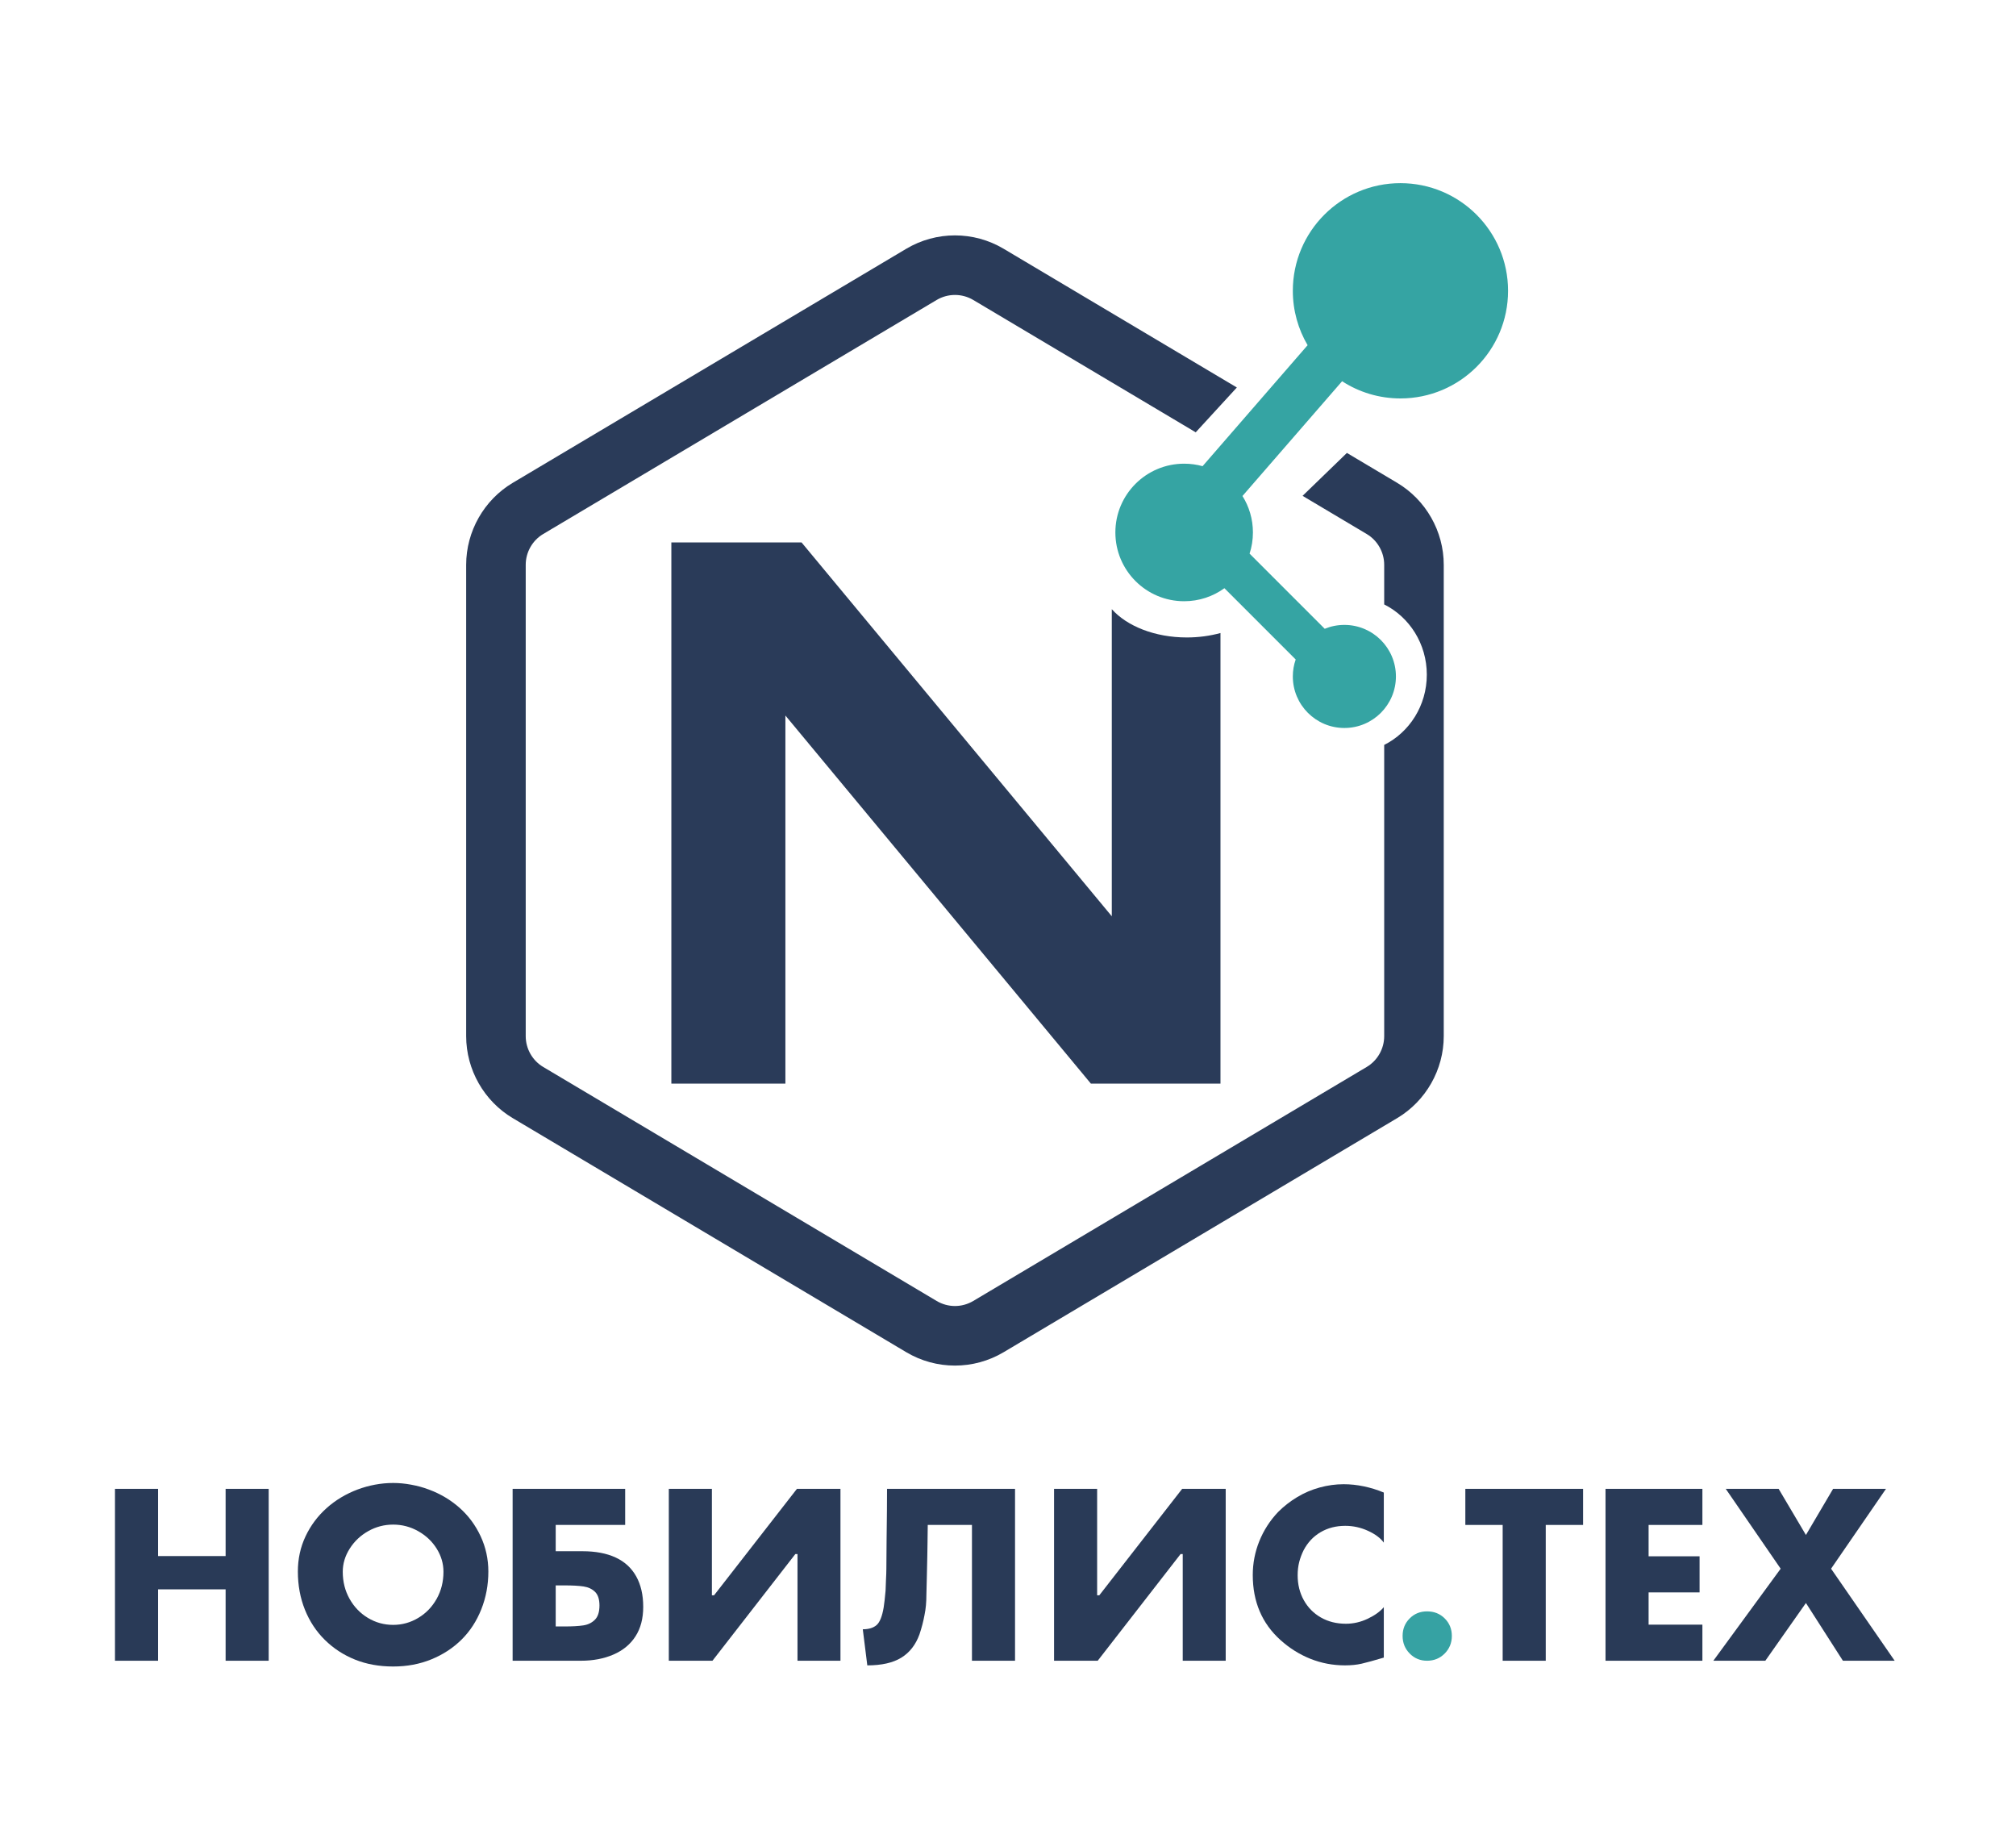<?xml version="1.0" encoding="UTF-8" standalone="no"?>
<svg
   xmlns:dc="http://purl.org/dc/elements/1.1/"
   xmlns:cc="http://creativecommons.org/ns#"
   xmlns:rdf="http://www.w3.org/1999/02/22-rdf-syntax-ns#"
   xmlns:svg="http://www.w3.org/2000/svg"
   xmlns="http://www.w3.org/2000/svg"
   viewBox="0 0 722.043 661.417"
   height="661.417"
   width="722.043"
   xml:space="preserve"
   id="svg2"
   version="1.1"><defs
     id="defs6"><clipPath
       id="clipPath18"
       clipPathUnits="userSpaceOnUse"><path
         id="path16"
         d="M 0,496.063 H 541.532 V 0 H 0 Z" /></clipPath></defs><g
     transform="matrix(1.333,0,0,-1.333,0,661.417)"
     id="g10"><g
       id="g12"><g
         clip-path="url(#clipPath18)"
         id="g14"><g
           transform="translate(405.192,418.064)"
           id="g20"><path
             id="path22"
             style="fill:#35a4a3;fill-opacity:1;fill-rule:nonzero;stroke:none"
             d="m 0,0 c 0,-15.97 -12.95,-28.91 -28.92,-28.91 -5.77,0 -11.15,1.69 -15.67,4.62 l -26.77,-30.83 c 1.78,-2.84 2.81,-6.19 2.81,-9.79 0,-1.99 -0.31,-3.9 -0.9,-5.69 l 20.19,-20.19 c 1.62,0.67 3.41,1.04 5.28,1.04 7.65,0 13.85,-6.2 13.85,-13.84 0,-7.65 -6.2,-13.85 -13.85,-13.85 -7.65,0 -13.85,6.2 -13.85,13.85 0,1.59 0.27,3.13 0.77,4.55 l -19.15,19.15 c -3.04,-2.2 -6.78,-3.5 -10.82,-3.5 -10.21,0 -18.48,8.27 -18.48,18.48 0,10.2 8.27,18.47 18.48,18.47 1.71,0 3.38,-0.23 4.95,-0.67 l 28.22,32.5 c -2.52,4.29 -3.97,9.28 -3.97,14.61 0,15.97 12.95,28.92 28.91,28.92 C -12.95,28.92 0,15.97 0,0" /></g><g
           transform="translate(375.392,366.484)"
           id="g24"><path
             id="path26"
             style="fill:#2a3b59;fill-opacity:1;fill-rule:nonzero;stroke:none"
             d="M 0,0 -13.5,8.03 -25.41,-3.5 -8.18,-13.75 c 2.9,-1.72 4.7,-4.89 4.7,-8.27 v -10.65 c 6.78,-3.39 11.45,-10.57 11.45,-18.87 0,-8.3 -4.67,-15.47 -11.45,-18.87 v -78.24 c 0,-3.38 -1.8,-6.55 -4.7,-8.27 l -105.71,-62.86 c -3.04,-1.81 -6.8,-1.81 -9.84,0 l -105.71,62.86 c -2.9,1.72 -4.7,4.89 -4.7,8.27 v 126.63 c 0,3.38 1.8,6.55 4.7,8.27 l 105.71,62.87 c 1.52,0.9 3.22,1.35 4.92,1.35 1.7,0 3.4,-0.45 4.92,-1.35 l 59.77,-35.55 11.05,12.04 -62.65,37.26 c -8.07,4.8 -18.11,4.8 -26.18,0 L -237.62,0 c -7.72,-4.59 -12.52,-13.03 -12.52,-22.02 v -126.63 c 0,-8.99 4.8,-17.43 12.52,-22.02 l 105.72,-62.87 c 4.03,-2.4 8.56,-3.6 13.09,-3.6 4.53,0 9.06,1.2 13.09,3.6 L 0,-170.67 c 7.72,4.59 12.52,13.03 12.52,22.02 V -22.02 C 12.52,-13.03 7.72,-4.59 0,0" /></g><g
           transform="translate(327.922,326.134)"
           id="g28"><path
             id="path30"
             style="fill:#2a3b59;fill-opacity:1;fill-rule:nonzero;stroke:none"
             d="m 0,0 v -121.04 h -34.82 l -82.08,98.88 v -98.88 h -30.64 V 24.34 h 34.98 L -29.2,-76.09 v 82.5 c 4.06,-4.55 11.56,-7.6 20.15,-7.6 3.21,0 6.26,0.43 9.05,1.19" /></g><g
           transform="translate(60.619,78.173)"
           id="g32"><path
             id="path34"
             style="fill:#293a57;fill-opacity:1;fill-rule:nonzero;stroke:none"
             d="M 0,0 V 18.059 H 11.575 V -28.119 H 0 v 19.18 h -18.15 v -19.18 H -29.725 V 18.059 H -18.15 V 0 Z" /></g><g
           transform="translate(92.094,73.961)"
           id="g36"><path
             id="path38"
             style="fill:#293a57;fill-opacity:1;fill-rule:nonzero;stroke:none"
             d="m 0,0 c 0,-2.687 0.611,-5.116 1.833,-7.287 1.222,-2.172 2.869,-3.879 4.939,-5.121 2.071,-1.243 4.328,-1.864 6.772,-1.864 2.404,0 4.647,0.621 6.727,1.864 2.081,1.242 3.732,2.949 4.954,5.121 1.223,2.171 1.834,4.6 1.834,7.287 0,2.182 -0.606,4.247 -1.818,6.197 -1.212,1.949 -2.864,3.514 -4.955,4.696 -2.09,1.182 -4.338,1.773 -6.742,1.773 -2.383,0 -4.61,-0.581 -6.681,-1.743 C 4.793,9.762 3.131,8.196 1.879,6.227 0.626,4.257 0,2.182 0,0 m 39.118,0.061 c 0,-3.596 -0.631,-6.98 -1.893,-10.151 -1.263,-3.172 -3.03,-5.884 -5.303,-8.136 -2.273,-2.252 -4.974,-4.02 -8.106,-5.303 -3.131,-1.282 -6.555,-1.924 -10.272,-1.924 -3.757,0 -7.171,0.616 -10.241,1.849 -3.071,1.232 -5.767,2.989 -8.091,5.272 -2.323,2.283 -4.115,4.995 -5.378,8.136 -1.262,3.141 -1.894,6.56 -1.894,10.257 0,3.393 0.687,6.545 2.061,9.453 1.373,2.909 3.257,5.434 5.651,7.576 2.394,2.141 5.166,3.807 8.317,4.999 1.515,0.566 3.076,1 4.682,1.303 1.606,0.303 3.237,0.455 4.893,0.455 1.596,0 3.202,-0.152 4.818,-0.455 0.869,-0.161 1.677,-0.343 2.424,-0.545 0.748,-0.202 1.526,-0.455 2.334,-0.758 3.11,-1.151 5.863,-2.787 8.257,-4.908 2.393,-2.121 4.282,-4.667 5.666,-7.636 1.384,-2.97 2.075,-6.131 2.075,-9.484" /></g><g
           transform="translate(149.31,59.265)"
           id="g40"><path
             id="path42"
             style="fill:#293a57;fill-opacity:1;fill-rule:nonzero;stroke:none"
             d="m 0,0 h 2.333 c 2.141,0 3.838,0.096 5.091,0.288 1.252,0.192 2.287,0.697 3.106,1.515 0.818,0.818 1.227,2.096 1.227,3.833 0,1.656 -0.394,2.873 -1.182,3.651 C 9.787,10.065 8.762,10.55 7.499,10.742 6.237,10.934 4.515,11.03 2.333,11.03 H 0 Z M 18.665,36.967 V 27.271 H 0 v -7.06 h 7.181 c 3.515,0 6.485,-0.561 8.909,-1.682 2.424,-1.121 4.267,-2.808 5.53,-5.06 1.262,-2.253 1.893,-4.985 1.893,-8.197 0,-3.131 -0.691,-5.772 -2.075,-7.923 C 20.054,-4.803 18.08,-6.434 15.514,-7.545 12.949,-8.656 10.03,-9.211 6.757,-9.211 h -18.332 v 46.178 z" /></g><g
           transform="translate(225.819,50.054)"
           id="g44"><path
             id="path46"
             style="fill:#293a57;fill-opacity:1;fill-rule:nonzero;stroke:none"
             d="M 0,0 H -11.545 V 28.665 H -12.12 L -34.391,0 h -11.727 v 46.179 h 11.575 V 17.575 h 0.576 l 22.271,28.604 H 0 Z" /></g><g
           transform="translate(249.272,86.536)"
           id="g48"><path
             id="path50"
             style="fill:#293a57;fill-opacity:1;fill-rule:nonzero;stroke:none"
             d="m 0,0 c 0,-1.03 -0.02,-2.596 -0.061,-4.697 -0.04,-2.1 -0.06,-3.343 -0.06,-3.727 l -0.121,-5.454 -0.122,-4.878 c 0,-0.97 -0.04,-1.909 -0.121,-2.818 -0.081,-0.909 -0.212,-1.798 -0.394,-2.667 -0.303,-1.656 -0.747,-3.363 -1.333,-5.121 -1.01,-2.807 -2.636,-4.903 -4.878,-6.287 -2.243,-1.384 -5.293,-2.076 -9.151,-2.076 l -1.212,9.697 c 1.596,0 2.828,0.373 3.696,1.121 0.869,0.747 1.505,2.323 1.909,4.727 0.081,0.464 0.167,1.111 0.258,1.939 0.091,0.828 0.177,1.687 0.257,2.576 0,0.565 0.036,1.505 0.107,2.818 0.07,1.313 0.106,2.333 0.106,3.06 l 0.06,7.605 0.091,7.879 0.03,5.999 H 23.453 V -36.482 H 11.878 l 0,36.482 z" /></g><g
           transform="translate(329.327,50.054)"
           id="g52"><path
             id="path54"
             style="fill:#293a57;fill-opacity:1;fill-rule:nonzero;stroke:none"
             d="M 0,0 H -11.545 V 28.665 H -12.12 L -34.391,0 h -11.727 v 46.179 h 11.575 V 17.575 h 0.576 l 22.271,28.604 H 0 Z" /></g><g
           transform="translate(371.809,81.779)"
           id="g56"><path
             id="path58"
             style="fill:#293a57;fill-opacity:1;fill-rule:nonzero;stroke:none"
             d="m 0,0 c -0.869,1.212 -2.278,2.268 -4.227,3.166 -1.949,0.899 -3.995,1.349 -6.136,1.349 -2.485,0 -4.697,-0.571 -6.636,-1.712 -1.939,-1.142 -3.454,-2.752 -4.545,-4.833 -0.525,-1.051 -0.924,-2.121 -1.197,-3.212 -0.273,-1.091 -0.409,-2.263 -0.409,-3.515 0,-2.485 0.551,-4.717 1.652,-6.696 1.1,-1.98 2.631,-3.53 4.59,-4.652 1.96,-1.121 4.202,-1.681 6.727,-1.681 2.02,0 3.974,0.449 5.863,1.348 1.889,0.899 3.328,1.934 4.318,3.106 v -13.545 c -2.646,-0.787 -4.631,-1.333 -5.954,-1.636 -1.323,-0.303 -2.813,-0.454 -4.47,-0.454 -3.252,0 -6.348,0.585 -9.287,1.757 -2.939,1.172 -5.631,2.858 -8.075,5.06 -4.949,4.465 -7.424,10.282 -7.424,17.454 0,3.151 0.586,6.181 1.758,9.09 1.171,2.909 2.858,5.525 5.06,7.848 1.515,1.515 3.217,2.843 5.106,3.984 1.889,1.142 3.909,2.005 6.06,2.591 2.151,0.586 4.298,0.879 6.439,0.879 1.778,0 3.585,-0.192 5.424,-0.576 1.838,-0.384 3.626,-0.939 5.363,-1.666 z" /></g><g
           transform="translate(376.858,56.718)"
           id="g60"><path
             id="path62"
             style="fill:#36a2a3;fill-opacity:1;fill-rule:nonzero;stroke:none"
             d="m 0,0 c 0,1.86 0.629,3.425 1.888,4.694 1.258,1.269 2.817,1.904 4.677,1.904 1.904,0 3.491,-0.635 4.76,-1.904 C 12.594,3.425 13.229,1.86 13.229,0 c 0,-1.86 -0.64,-3.436 -1.92,-4.727 -1.281,-1.291 -2.862,-1.937 -4.744,-1.937 -1.838,0 -3.392,0.646 -4.661,1.937 C 0.635,-3.436 0,-1.86 0,0" /></g><g
           transform="translate(415.318,50.054)"
           id="g64"><path
             id="path66"
             style="fill:#293a57;fill-opacity:1;fill-rule:nonzero;stroke:none"
             d="m 0,0 h -11.575 v 36.482 h -10.029 v 9.697 H 10.03 V 36.482 H 0 Z" /></g><g
           transform="translate(442.953,86.536)"
           id="g68"><path
             id="path70"
             style="fill:#293a57;fill-opacity:1;fill-rule:nonzero;stroke:none"
             d="M 0,0 V -8.424 H 13.696 V -18.12 H 0 v -8.666 h 14.454 v -9.696 H -11.575 V 9.696 H 14.454 V 0 Z" /></g><g
           transform="translate(463.679,96.232)"
           id="g72"><path
             id="path74"
             style="fill:#293a57;fill-opacity:1;fill-rule:nonzero;stroke:none"
             d="M 0,0 H 14.211 L 21.544,-12.393 28.846,0 H 43.058 L 28.301,-21.453 45.391,-46.179 H 31.483 L 21.544,-30.664 10.636,-46.179 H -3.333 l 18.09,24.726 z" /></g></g></g></g></svg>